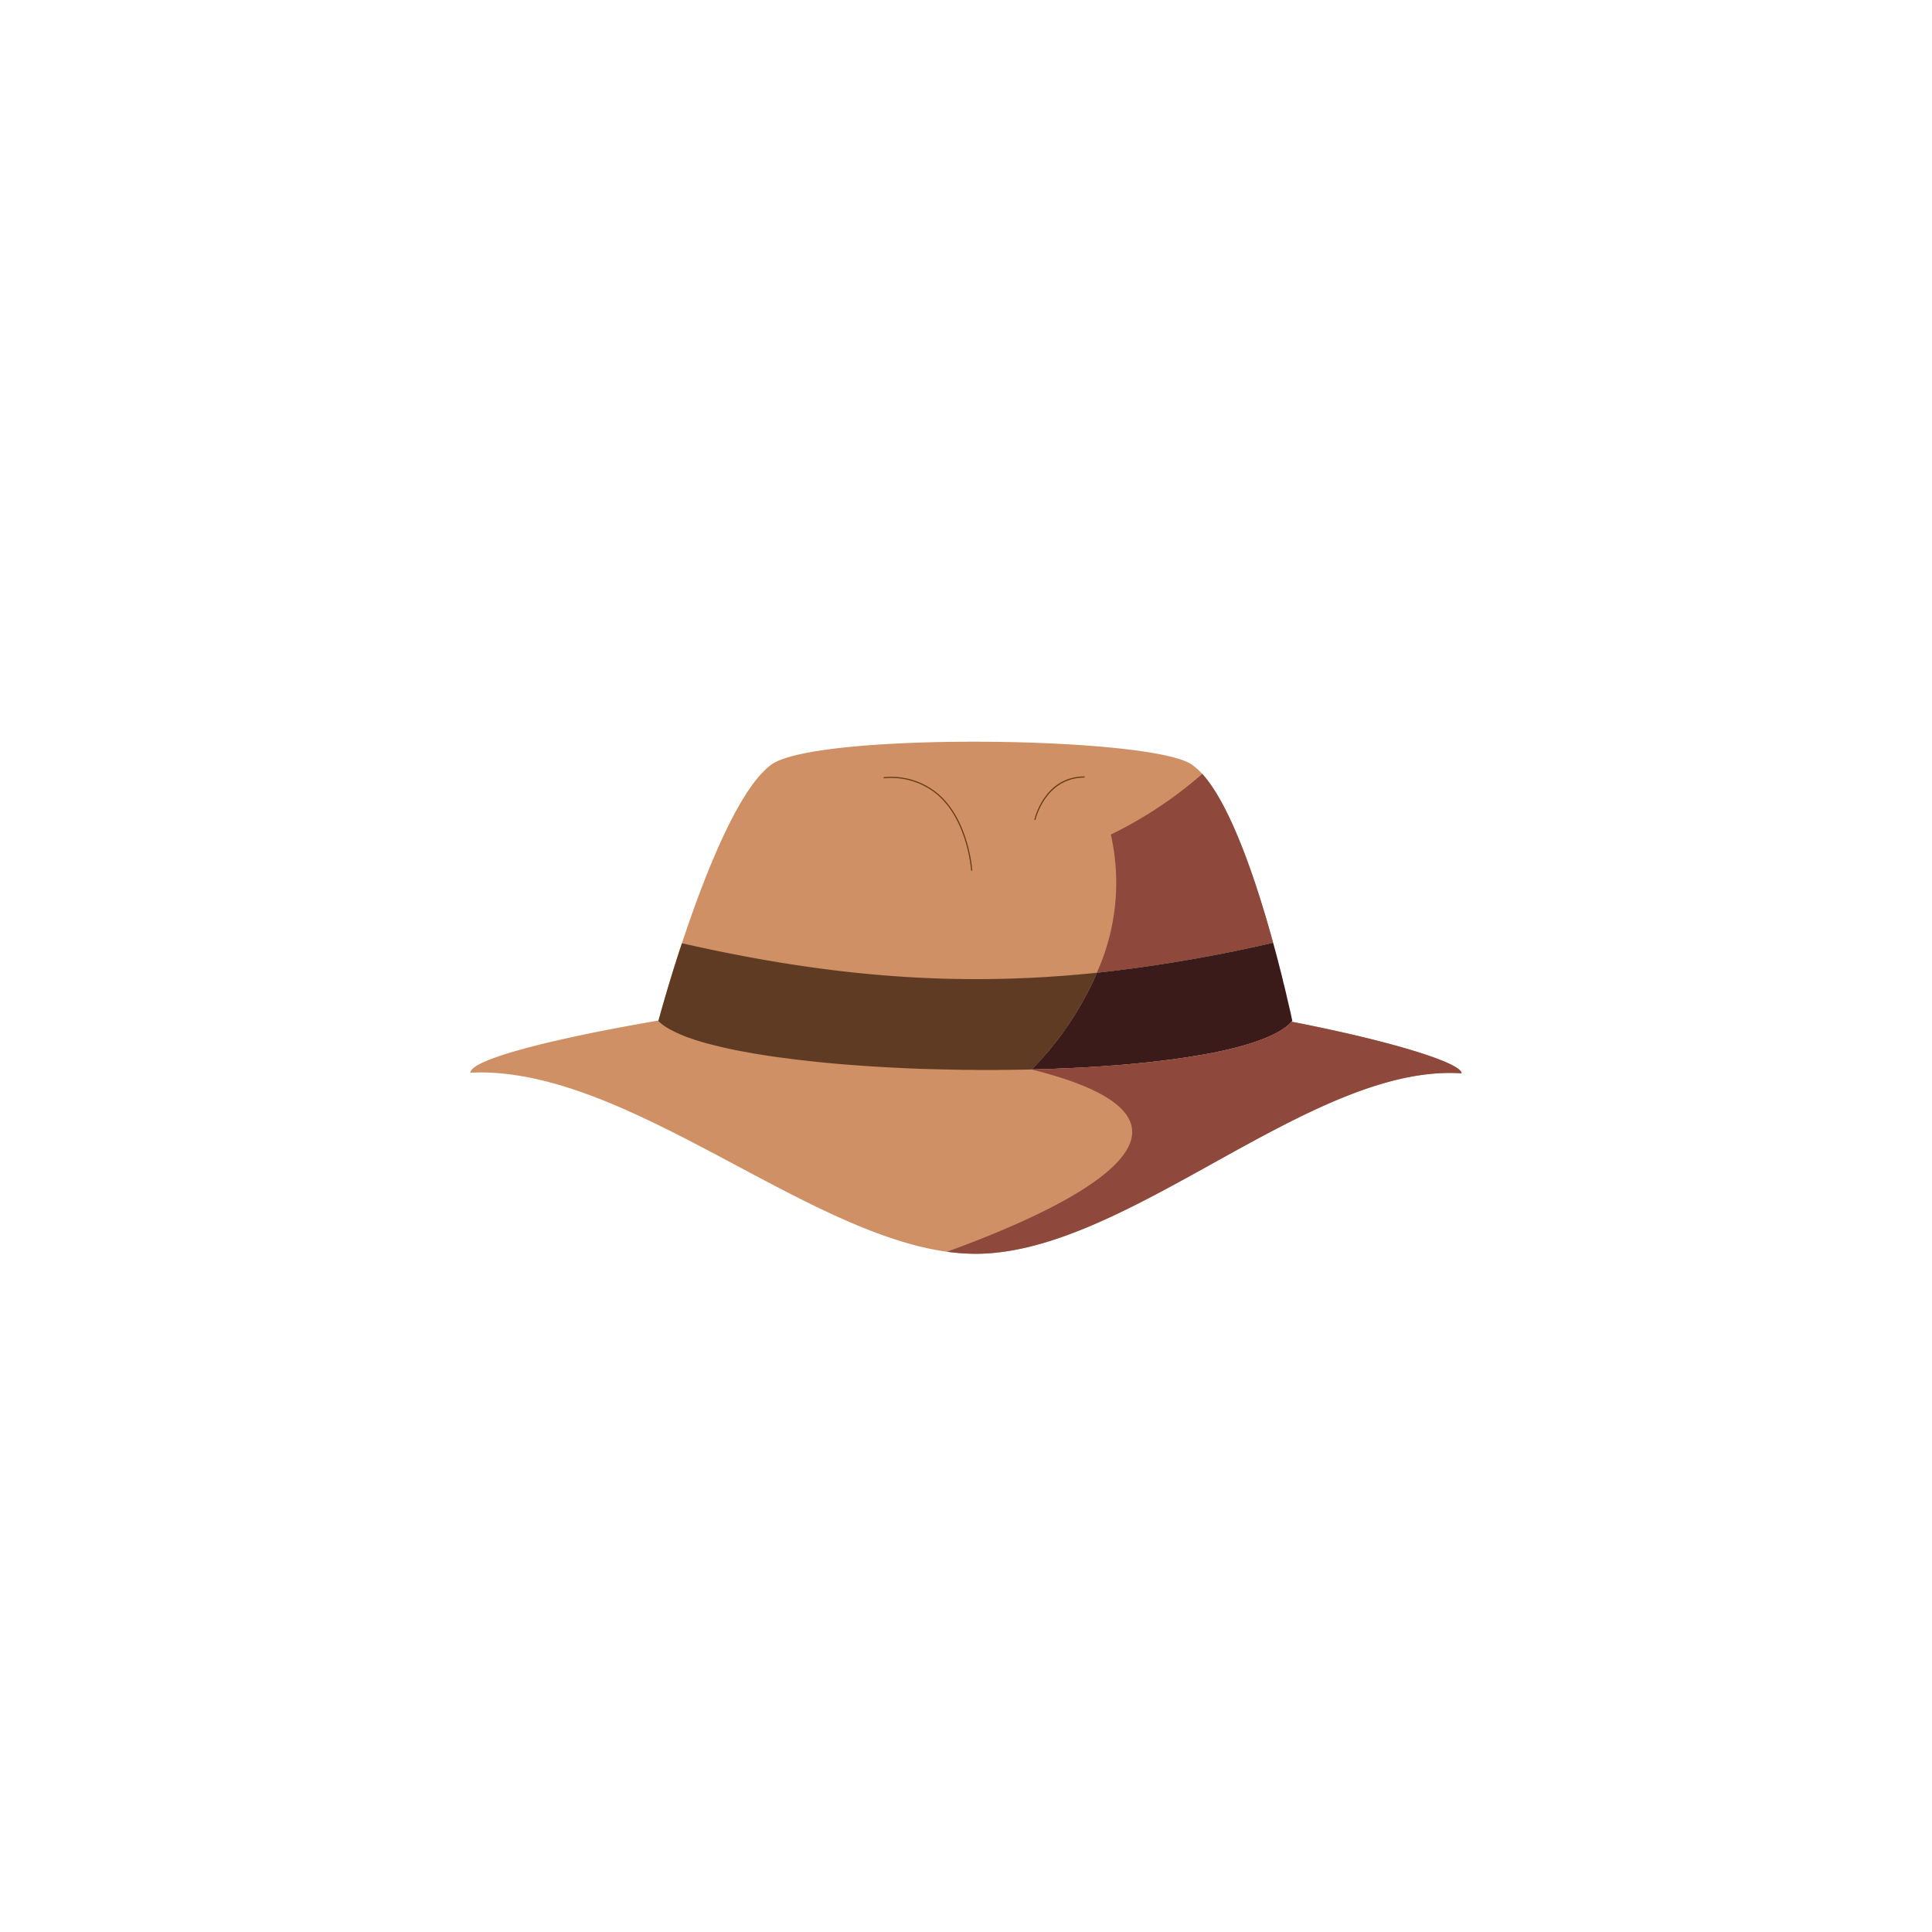 <svg id="Camada_1" data-name="Camada 1" xmlns="http://www.w3.org/2000/svg" viewBox="0 0 150 150"><path d="M113.475,83.334c-11.67-.79-25.91,14.02-37.75,14.01a16.657,16.657,0,0,1-2.2-.16h-.01c-11.43-1.59-25.18-14.48-36.99-13.9,0-1.03,6.47-2.66,14.6-4.05a166.219,166.219,0,0,1,24.6-2.52c2.8,0,5.74.14,8.68.4a24.283,24.283,0,0,1-4.31,5.92c.21-.01.41-.01.62-.02.56-.01,1.13-.03,1.68-.06.76-.03,1.51-.06,2.25-.11.16-.01.32-.02.49-.03.32-.02.65-.04.97-.07q.24-.015.48-.03c.47-.04.94-.08,1.4-.12.16-.02.31-.03.46-.05.31-.03.61-.06.91-.09.15-.02.29-.04.44-.05.41-.05.8-.1,1.19-.15.55-.08,1.09-.15,1.6-.24.5-.08.98-.16,1.45-.25.08-.01.15-.03.22-.04.12-.03.24-.05.36-.08.59-.12,1.15-.26,1.67-.4.17-.05.33-.09.49-.14.18-.05.34-.1.51-.16.24-.08.48-.16.7-.25.26-.1.49-.2.72-.3.22-.1.42-.21.61-.32a2.417,2.417,0,0,0,.21-.13,2.977,2.977,0,0,0,.29-.2.212.212,0,0,0,.08-.06c.07-.06.14-.11.2-.17s.12-.13.18-.19C107.915,80.804,113.475,82.514,113.475,83.334Z" style="fill:#ce9064"/><path d="M98.845,73.194a117.489,117.489,0,0,1-13.69,2.33q-.345.825-.75,1.59a24.283,24.283,0,0,1-4.31,5.92c-.17,0-.35.01-.52.01-.51.01-1.03.02-1.56.02-.52.01-1.04.01-1.56.01-.3,0-.59,0-.88-.01h-.23c-.28,0-.56,0-.84-.01h-.09c-.72-.01-1.43-.03-2.14-.05-.11,0-.23,0-.34-.01h-.18c-.35-.01-.69-.03-1.03-.04s-.69-.03-1.03-.05c-.51-.02-1.01-.05-1.5-.08l-.51-.03c-.67-.04-1.33-.09-1.97-.14-.81-.06-1.6-.14-2.37-.22-.66-.07-1.31-.14-1.93-.22-.36-.05-.72-.09-1.07-.14-.51-.07-1.02-.15-1.5-.23-.27-.04-.54-.09-.8-.14a34.351,34.351,0,0,1-3.5-.79c-.2-.06-.4-.12-.59-.18-.19-.07-.37-.13-.54-.19-.18-.07-.35-.13-.51-.2a2.287,2.287,0,0,1-.23-.1,1.472,1.472,0,0,1-.22-.1c-.15-.07-.28-.14-.41-.21a3.98,3.98,0,0,1-.93-.66.159.159,0,0,1,.01-.04c.09-.32.71-2.61,1.67-5.55l.15-.45c1.71-5.16,4.37-12.02,6.96-13.88,3.51-2.51,29.4-2.2,32.61,0a5.423,5.423,0,0,1,.83.73C95.595,62.574,97.575,68.564,98.845,73.194Z" style="fill:#ce9064"/><path d="M85.155,75.524q-.345.825-.75,1.59a24.283,24.283,0,0,1-4.31,5.92c-.17,0-.35.01-.52.01-.51.01-1.03.02-1.56.02-.52.01-1.04.01-1.56.01-.3,0-.59,0-.88-.01h-.69c-.13,0-.26,0-.38-.01h-.09c-.72-.01-1.43-.03-2.14-.05-.11,0-.23,0-.34-.01h-.18c-.35-.01-.69-.03-1.03-.04s-.69-.03-1.03-.05c-.51-.02-1.01-.05-1.5-.08l-.51-.03c-.67-.04-1.33-.09-1.97-.14-.81-.06-1.6-.14-2.37-.22-.66-.07-1.31-.14-1.93-.22-.36-.05-.72-.09-1.07-.14-.51-.07-1.02-.15-1.5-.23-.27-.04-.54-.09-.8-.14a34.351,34.351,0,0,1-3.5-.79c-.2-.06-.4-.12-.59-.18-.19-.07-.37-.13-.54-.19a.188.188,0,0,1-.07-.02c-.16-.06-.3-.12-.44-.18-.01,0-.03-.01-.04-.01-.06-.03-.13-.06-.19-.09a1.472,1.472,0,0,1-.22-.1c-.15-.07-.28-.14-.41-.21a3.98,3.98,0,0,1-.93-.66.159.159,0,0,1,.01-.04c.09-.32.71-2.61,1.67-5.55l.15-.45C64.615,75.884,74.505,76.634,85.155,75.524Z" style="fill:#603b23"/><path d="M99.815,79.744a1.343,1.343,0,0,1-.14.11l-.15.09A2.977,2.977,0,0,0,99.815,79.744Z" style="fill:#683a16"/><path d="M75.398,67.597c-.002-.038-.245-3.804-2.573-5.856A5.559,5.559,0,0,0,68.61,60.432l-.006-.088a5.645,5.645,0,0,1,4.28,1.331c2.355,2.076,2.6,5.878,2.602,5.916Z" style="fill:#683a16"/><path d="M80.384,63.673l-.078-.019c.007-.034.744-3.372,3.908-3.372v.088C81.138,60.371,80.391,63.64,80.384,63.673Z" style="fill:#683a16"/><path d="M85.155,75.524a16.943,16.943,0,0,0,1.09-10.73,32.013,32.013,0,0,0,7.1-4.71c2.25,2.49,4.23,8.48,5.5,13.11A117.489,117.489,0,0,1,85.155,75.524Z" style="fill:#8e483c"/><path d="M100.325,79.204a1.059,1.059,0,0,1-.03-.14c-.01-.02-.01-.05-.02-.08q-.015-.06-.03-.15c-.02-.09-.04-.19-.07-.31-.02-.09-.04-.19-.07-.29-.02-.11-.05-.22-.08-.35-.05-.22-.11-.47-.17-.74-.04-.18-.09-.38-.14-.59-.04-.14-.08-.29-.11-.45-.07-.28-.14-.57-.22-.87q-.24-.96-.54-2.04a117.49,117.49,0,0,1-13.69,2.33q-.345.825-.75,1.59a24.284,24.284,0,0,1-4.31,5.92c.21-.01.41-.01.62-.02.56-.01,1.13-.03,1.68-.06.76-.03,1.51-.06,2.25-.11.16-.01.32-.02.49-.03.32-.02.65-.04.97-.07l.48-.03c.47-.04.94-.08,1.4-.12.16-.02.31-.03.46-.05.31-.03.61-.06.91-.09.15-.02.29-.04.44-.05.41-.05.8-.1,1.19-.15.55-.08,1.09-.15,1.6-.24.5-.08.98-.16,1.45-.25.08-.01.15-.03.22-.04.12-.03.24-.05.36-.08.59-.12,1.15-.26,1.67-.4.17-.05.33-.09.49-.14.18-.05.34-.1.51-.16.24-.08.48-.16.7-.25.26-.1.49-.2.72-.3.22-.1.42-.21.61-.32a2.398,2.398,0,0,0,.21-.13,3,3,0,0,0,.29-.2.213.213,0,0,0,.08-.06c.07-.06.14-.11.2-.17s.12-.13.18-.19c.02-.02.04-.05.06-.07A.175.175,0,0,0,100.325,79.204Z" style="fill:#3a1b19"/><path d="M113.475,83.334c-11.67-.79-25.91,14.02-37.75,14.01a16.64,16.64,0,0,1-2.2-.16c8.66-3.14,23.64-9.89,6.57-14.15.21-.01.41-.01.62-.02.56-.01,1.13-.03,1.68-.06.76-.03,1.51-.06,2.25-.11.16-.01.32-.02.49-.03.32-.02.65-.04.97-.07l.48-.03c.47-.04.94-.08,1.4-.12.16-.02.31-.03.46-.05.31-.03.61-.06.91-.09.15-.02.29-.04.44-.05.41-.05.8-.1,1.19-.15.55-.08,1.09-.15,1.6-.24.5-.08.98-.16,1.45-.25.08-.01.15-.03.22-.04.12-.03.24-.05.36-.08.59-.12,1.15-.26,1.67-.4.17-.05.33-.09.49-.14.18-.05.34-.1.51-.16.24-.08.48-.16.7-.25.26-.1.49-.2.72-.3.22-.1.42-.21.61-.32a2.369,2.369,0,0,0,.21-.13,2.976,2.976,0,0,0,.29-.2.211.211,0,0,0,.08-.06c.07-.06.14-.11.2-.17s.12-.13.18-.19C107.915,80.804,113.475,82.514,113.475,83.334Z" style="fill:#8e483c"/></svg>